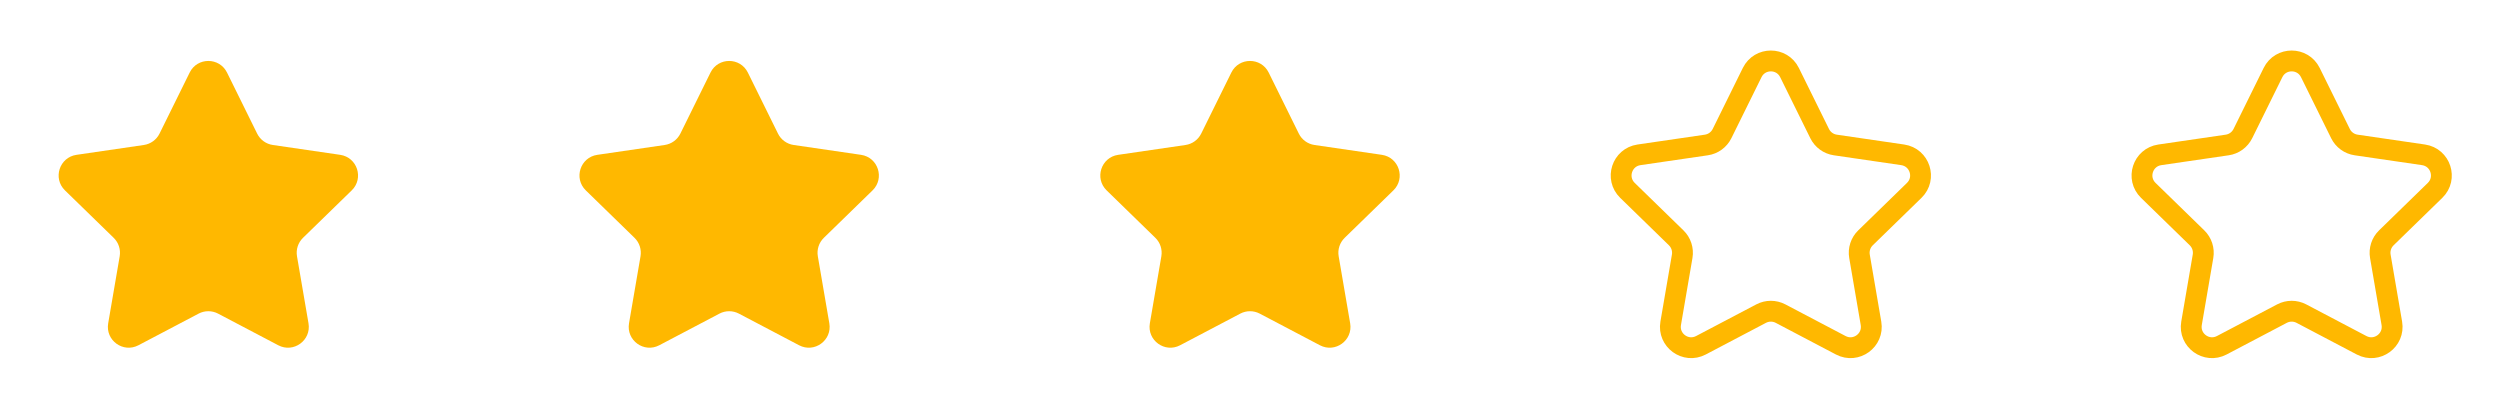 <svg width="120" height="20" viewBox="0 0 120 20" fill="none" xmlns="http://www.w3.org/2000/svg">
<path d="M9.104 3.483C9.47 2.74 10.53 2.74 10.897 3.483L12.343 6.412C12.488 6.707 12.77 6.912 13.095 6.959L16.33 7.432C17.15 7.552 17.477 8.56 16.883 9.138L14.544 11.416C14.308 11.646 14.2 11.977 14.256 12.302L14.808 15.519C14.948 16.336 14.09 16.959 13.357 16.573L10.466 15.053C10.174 14.9 9.826 14.9 9.535 15.053L6.644 16.573C5.91 16.959 5.053 16.336 5.193 15.519L5.745 12.302C5.8 11.977 5.693 11.646 5.457 11.416L3.118 9.138C2.524 8.56 2.851 7.552 3.671 7.432L6.906 6.959C7.231 6.912 7.512 6.707 7.658 6.412L9.104 3.483Z" fill="#FFB800"/>
<path d="M34.104 3.483C34.471 2.74 35.53 2.74 35.897 3.483L37.343 6.412C37.488 6.707 37.77 6.912 38.095 6.959L41.33 7.432C42.15 7.552 42.477 8.56 41.883 9.138L39.544 11.416C39.308 11.646 39.2 11.977 39.256 12.302L39.808 15.519C39.948 16.336 39.09 16.959 38.357 16.573L35.466 15.053C35.174 14.9 34.826 14.9 34.535 15.053L31.644 16.573C30.91 16.959 30.053 16.336 30.193 15.519L30.745 12.302C30.8 11.977 30.693 11.646 30.457 11.416L28.118 9.138C27.524 8.56 27.851 7.552 28.671 7.432L31.906 6.959C32.231 6.912 32.512 6.707 32.658 6.412L34.104 3.483Z" fill="#FFB800"/>
<path d="M59.104 3.483C59.471 2.74 60.53 2.74 60.897 3.483L62.343 6.412C62.488 6.707 62.77 6.912 63.095 6.959L66.33 7.432C67.15 7.552 67.477 8.56 66.883 9.138L64.544 11.416C64.308 11.646 64.2 11.977 64.256 12.302L64.808 15.519C64.948 16.336 64.09 16.959 63.357 16.573L60.466 15.053C60.174 14.9 59.826 14.9 59.535 15.053L56.644 16.573C55.91 16.959 55.053 16.336 55.193 15.519L55.745 12.302C55.8 11.977 55.693 11.646 55.457 11.416L53.118 9.138C52.524 8.56 52.851 7.552 53.671 7.432L56.906 6.959C57.231 6.912 57.512 6.707 57.658 6.412L59.104 3.483Z" fill="#FFB800"/>
<path d="M84.104 3.483C84.471 2.74 85.53 2.74 85.897 3.483L87.343 6.412C87.488 6.707 87.77 6.912 88.095 6.959L91.33 7.432C92.15 7.552 92.477 8.56 91.883 9.138L89.544 11.416C89.308 11.646 89.2 11.977 89.256 12.302L89.808 15.519C89.948 16.336 89.09 16.959 88.357 16.573L85.466 15.053C85.174 14.9 84.826 14.9 84.535 15.053L81.644 16.573C80.91 16.959 80.053 16.336 80.193 15.519L80.745 12.302C80.8 11.977 80.693 11.646 80.457 11.416L78.118 9.138C77.524 8.56 77.851 7.552 78.671 7.432L81.906 6.959C82.231 6.912 82.512 6.707 82.658 6.412L84.104 3.483Z" stroke="#FFB800" stroke-linecap="round" stroke-linejoin="round"/>
<path d="M109.104 3.483C109.47 2.74 110.53 2.74 110.897 3.483L112.343 6.412C112.488 6.707 112.77 6.912 113.095 6.959L116.33 7.432C117.15 7.552 117.477 8.56 116.883 9.138L114.544 11.416C114.308 11.646 114.2 11.977 114.256 12.302L114.808 15.519C114.948 16.336 114.09 16.959 113.357 16.573L110.466 15.053C110.174 14.9 109.826 14.9 109.535 15.053L106.644 16.573C105.91 16.959 105.053 16.336 105.193 15.519L105.745 12.302C105.8 11.977 105.693 11.646 105.457 11.416L103.118 9.138C102.524 8.56 102.851 7.552 103.671 7.432L106.906 6.959C107.231 6.912 107.512 6.707 107.658 6.412L109.104 3.483Z" stroke="#FFB800" stroke-linecap="round" stroke-linejoin="round"/>
</svg>
